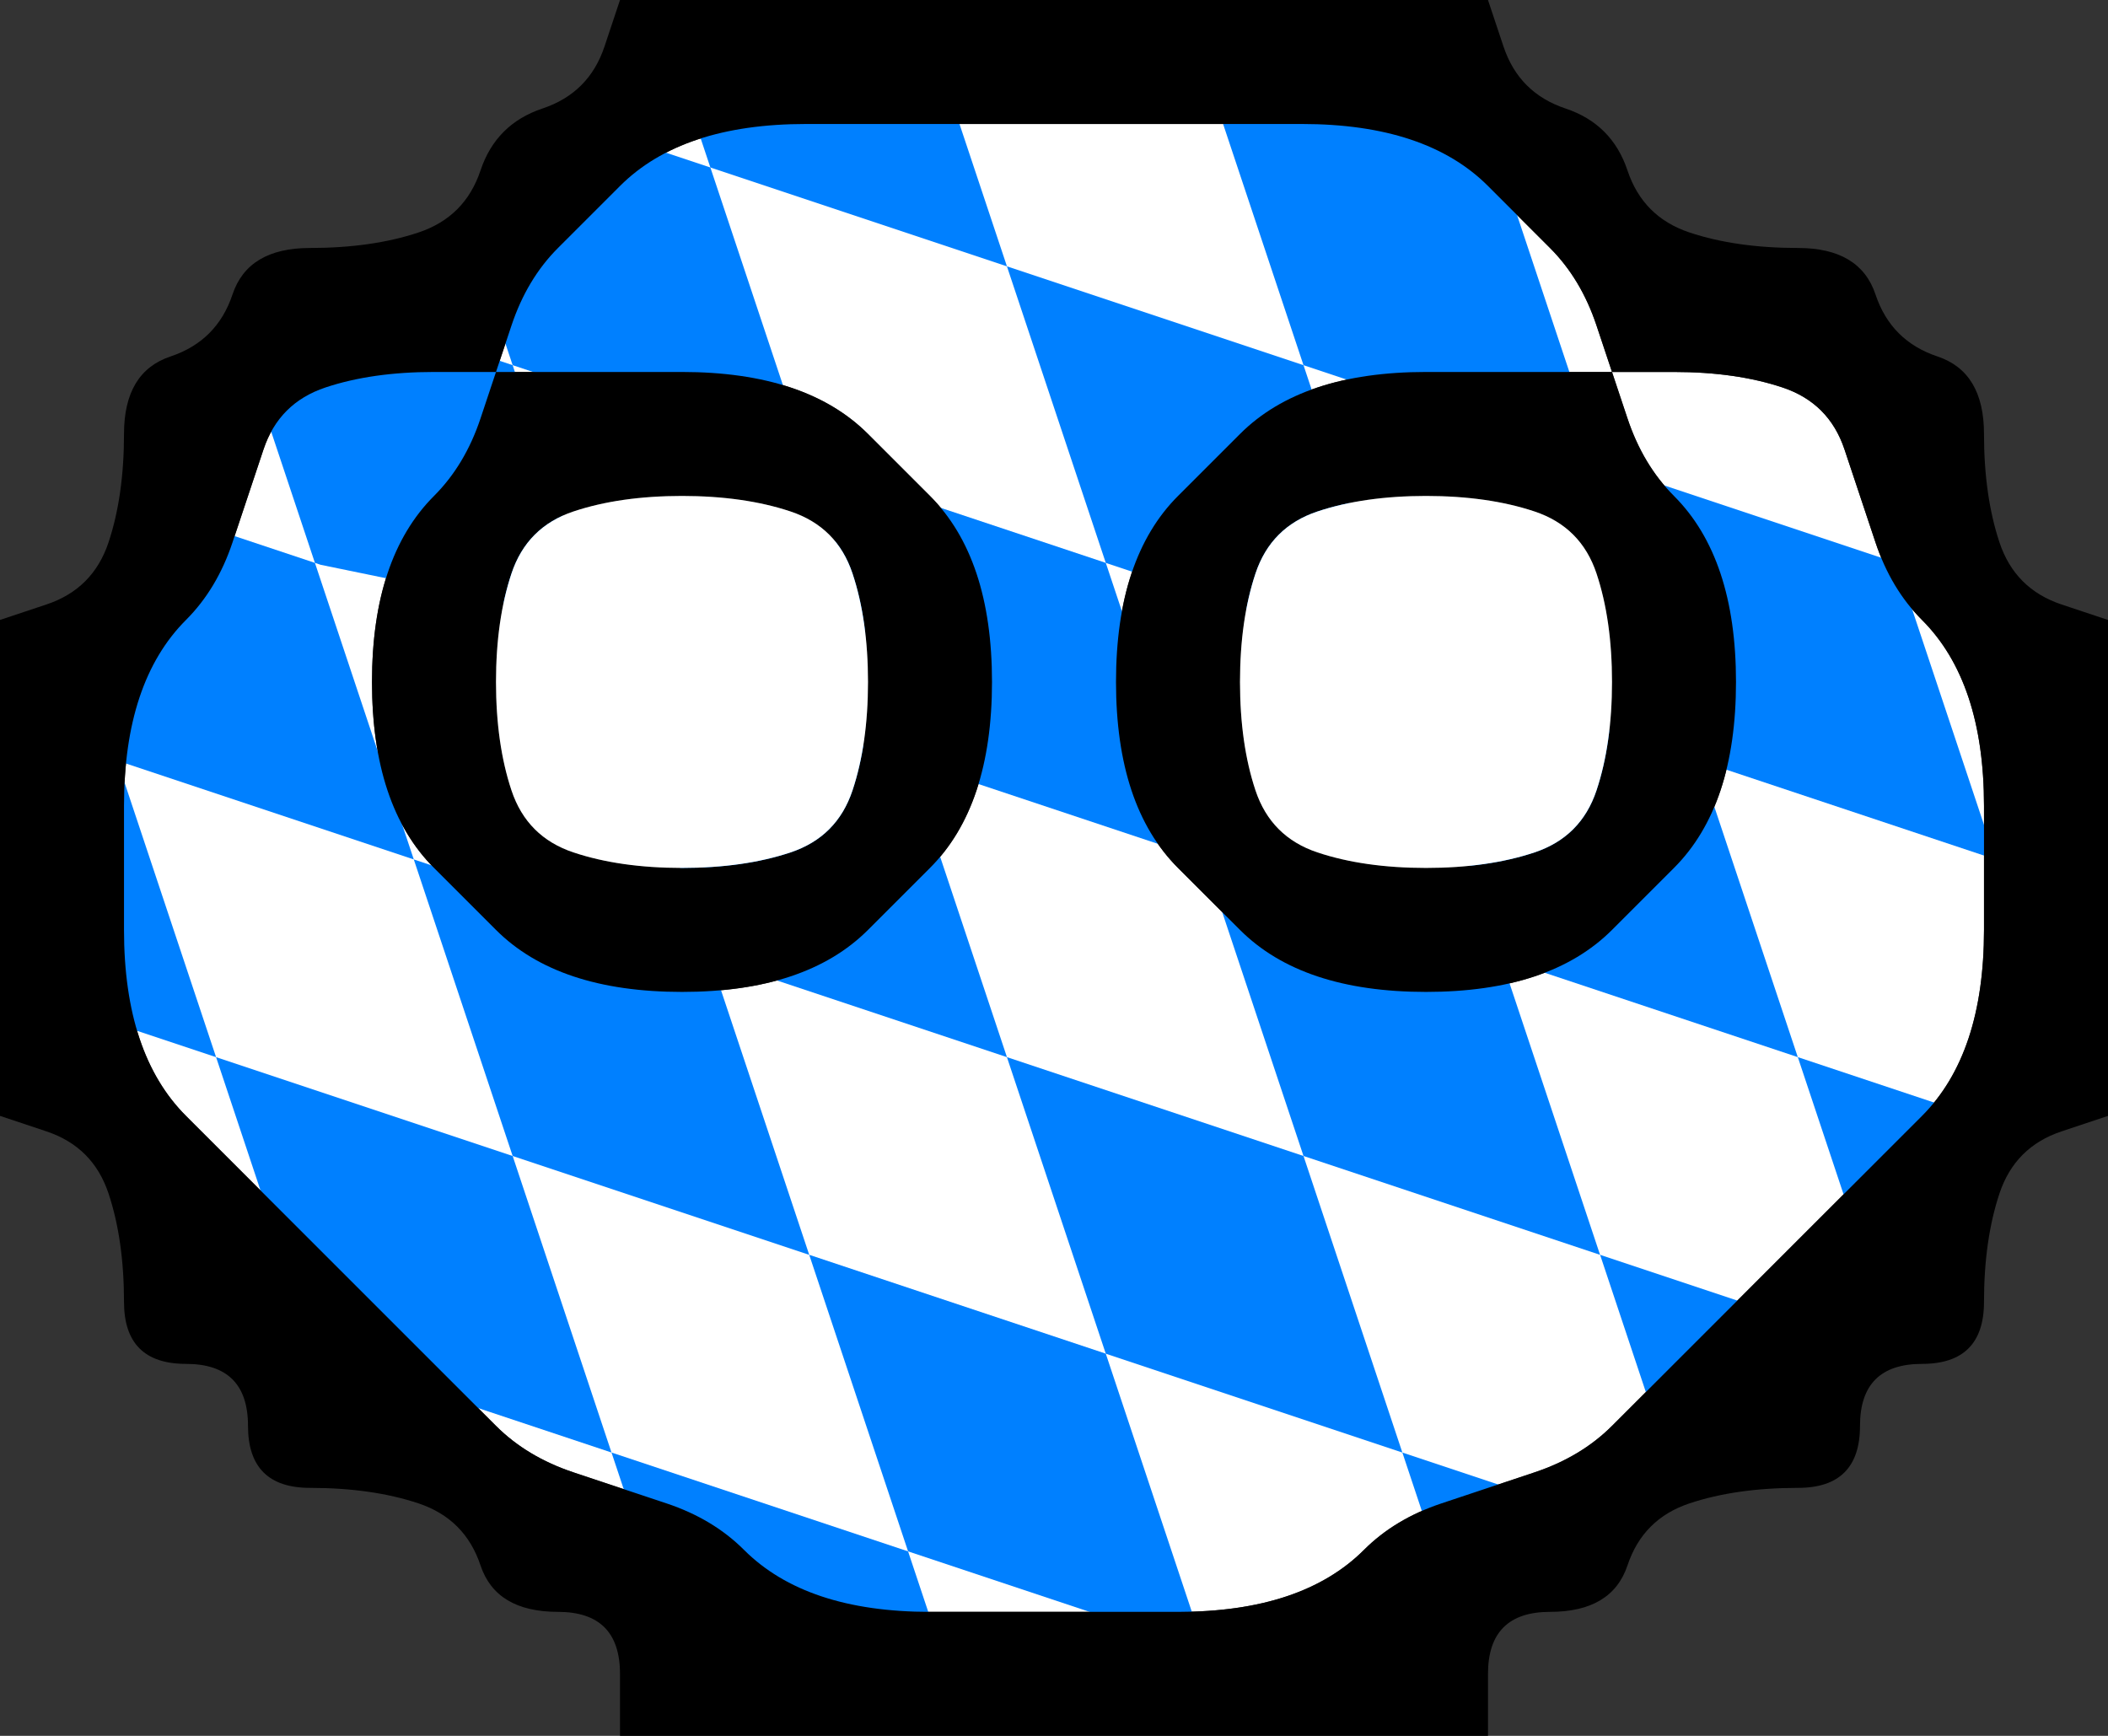 <?xml version="1.0" encoding="UTF-8" standalone="no"?>
<svg
   xmlns:dc="http://purl.org/dc/elements/1.1/"
   xmlns:cc="http://creativecommons.org/ns#"
   xmlns:rdf="http://www.w3.org/1999/02/22-rdf-syntax-ns#"
   xmlns:svg="http://www.w3.org/2000/svg"
   xmlns="http://www.w3.org/2000/svg"
   xmlns:sodipodi="http://sodipodi.sourceforge.net/DTD/sodipodi-0.dtd"
   xmlns:inkscape="http://www.inkscape.org/namespaces/inkscape"
   width="17"
   height="14"
   version="1.1"
   viewBox="0 0 17 14"
   id="svg26"
   sodipodi:docname="bavaria-mittel.svg"
   inkscape:version="0.92.3 (2405546, 2018-03-11)">
  <rect x="0" y="0" width="17" height="14" fill="#333333" stroke="none"/>
  <defs
     id="defs30">
    <clipPath
       clipPathUnits="userSpaceOnUse"
       id="clipPath7767">
      <ellipse
         style="fill:none;stroke:#000000;stroke-opacity:1"
         id="ellipse7769"
         cx="42.756"
         cy="6.572"
         rx="2.432"
         ry="3.53" />
    </clipPath>
    <clipPath
       clipPathUnits="userSpaceOnUse"
       id="clipPath7773">
      <ellipse
         style="fill:none;stroke:#000000;stroke-opacity:1"
         id="ellipse7775"
         cx="41.481"
         cy="8.381"
         rx="2.758"
         ry="2.788" />
    </clipPath>
    <clipPath
       clipPathUnits="userSpaceOnUse"
       id="clipPath7779">
      <ellipse
         style="fill:none;stroke:#000000;stroke-opacity:1"
         id="ellipse7781"
         cx="38.973"
         cy="10.422"
         rx="3.546"
         ry="2.23" />
    </clipPath>
    <clipPath
       clipPathUnits="userSpaceOnUse"
       id="clipPath7785">
      <ellipse
         style="fill:none;stroke:#000000;stroke-opacity:1"
         id="ellipse7787"
         cx="37.506"
         cy="11.228"
         rx="3.055"
         ry="1.898" />
    </clipPath>
    <clipPath
       clipPathUnits="userSpaceOnUse"
       id="clipPath7795">
      <ellipse
         style="fill:none;stroke:#000000;stroke-opacity:1"
         id="ellipse7797"
         cx="33.294"
         cy="4.08"
         rx="2.521"
         ry="2.165" />
    </clipPath>
    <clipPath
       clipPathUnits="userSpaceOnUse"
       id="clipPath7801">
      <ellipse
         style="fill:none;stroke:#000000;stroke-opacity:1"
         id="ellipse7803"
         cx="35.4"
         cy="2.775"
         rx="2.551"
         ry="2.284" />
    </clipPath>
    <clipPath
       clipPathUnits="userSpaceOnUse"
       id="clipPath7813">
      <ellipse
         style="fill:none;stroke:#000000;stroke-opacity:1"
         id="ellipse7815"
         cx="32.138"
         cy="5.652"
         rx="3.025"
         ry="3.263" />
    </clipPath>
    <clipPath
       clipPathUnits="userSpaceOnUse"
       id="clipPath7831">
      <path
         style="fill:none;fill-rule:evenodd;stroke:#000000;stroke-width:1px;stroke-linecap:butt;stroke-linejoin:miter;stroke-opacity:1"
         d="m 30.145,9.248 1.874,2.455 1.898,1.127 2.566,-1.469 -3.93,-3.514 z"
         id="path7833"
         inkscape:connector-curvature="0" />
    </clipPath>
    <clipPath
       clipPathUnits="userSpaceOnUse"
       id="clipPath547">
      <path
         style="fill:none;fill-rule:evenodd;stroke:#000000;stroke-width:80.336px;stroke-linecap:butt;stroke-linejoin:miter;stroke-opacity:1"
         d="M 954.719,1042.341 1162.026,918.434 971.399,689.682 888,932.731 Z"
         id="path549"
         inkscape:connector-curvature="0" />
    </clipPath>
    <clipPath
       clipPathUnits="userSpaceOnUse"
       id="clipPath553">
      <path
         style="fill:none;fill-rule:evenodd;stroke:#000000;stroke-width:80.336px;stroke-linecap:butt;stroke-linejoin:miter;stroke-opacity:1"
         d="M 1081.01,970.856 1293.082,787.378 1090.541,639.642 997.611,756.401 Z"
         id="path555"
         inkscape:connector-curvature="0" />
    </clipPath>
    <clipPath
       clipPathUnits="userSpaceOnUse"
       id="clipPath559">
      <path
         style="fill:none;fill-rule:evenodd;stroke:#000000;stroke-width:80.336px;stroke-linecap:butt;stroke-linejoin:miter;stroke-opacity:1"
         d="M 1162.026,918.434 1390.778,668.236 1185.854,513.352 1061.947,715.893 Z"
         id="path561"
         inkscape:connector-curvature="0" />
    </clipPath>
    <clipPath
       clipPathUnits="userSpaceOnUse"
       id="clipPath565">
      <path
         style="fill:none;fill-rule:evenodd;stroke:#000000;stroke-width:80.336px;stroke-linecap:butt;stroke-linejoin:miter;stroke-opacity:1"
         d="M 106.43,491.906 84.984,646.791 173.149,792.144 294.674,830.269 V 677.768 Z"
         id="path567"
         inkscape:connector-curvature="0" />
    </clipPath>
    <clipPath
       clipPathUnits="userSpaceOnUse"
       id="clipPath571">
      <path
         style="fill:none;fill-rule:evenodd;stroke:#000000;stroke-width:80.336px;stroke-linecap:butt;stroke-linejoin:miter;stroke-opacity:1"
         d="m 933.274,39.168 109.611,52.422 85.782,90.548 61.954,16.68 -42.891,109.61 -321.683,-76.251 z"
         id="path573"
         inkscape:connector-curvature="0" />
    </clipPath>
    <clipPath
       clipPathUnits="userSpaceOnUse"
       id="clipPath577">
      <path
         style="fill:none;fill-rule:evenodd;stroke:#000000;stroke-width:80.336px;stroke-linecap:butt;stroke-linejoin:miter;stroke-opacity:1"
         d="m 1128.667,182.138 147.736,54.805 54.805,142.97 59.571,69.102 -166.798,47.657 L 990.462,263.154 Z"
         id="path579"
         inkscape:connector-curvature="0" />
    </clipPath>
    <clipPath
       clipPathUnits="userSpaceOnUse"
       id="clipPath602">
      <path
         style="fill:none;fill-rule:evenodd;stroke:#000000;stroke-width:67.139px;stroke-linecap:butt;stroke-linejoin:miter;stroke-opacity:1"
         d="m 1139.173,835.23 188.692,-211.222 -208.406,-59.142 z"
         id="path604"
         inkscape:connector-curvature="0" />
    </clipPath>
    <clipPath
       clipPathUnits="userSpaceOnUse"
       id="clipPath608">
      <path
         style="fill:none;fill-rule:evenodd;stroke:#000000;stroke-width:67.139px;stroke-linecap:butt;stroke-linejoin:miter;stroke-opacity:1"
         d="m 401.303,240.991 92.938,-56.326 73.224,-67.591 109.836,118.285 67.591,135.182 -315.425,25.347 z"
         id="path610"
         inkscape:connector-curvature="0" />
    </clipPath>
    <clipPath
       clipPathUnits="userSpaceOnUse"
       id="clipPath614">
      <path
         style="fill:none;fill-rule:evenodd;stroke:#000000;stroke-width:67.139px;stroke-linecap:butt;stroke-linejoin:miter;stroke-opacity:1"
         d="m 491.424,894.372 92.938,53.51 140.815,25.347 107.019,14.081 -34.956,-190.06 -318.887,-106.301 z"
         id="path616"
         inkscape:connector-curvature="0" />
    </clipPath>
    <clipPath
       clipPathUnits="userSpaceOnUse"
       id="clipPath620">
      <path
         style="fill:none;fill-rule:evenodd;stroke:#000000;stroke-width:67.139px;stroke-linecap:butt;stroke-linejoin:miter;stroke-opacity:1"
         d="m 294.284,356.459 53.51,-107.019 109.836,-33.796 112.652,47.877 25.347,154.896 z"
         id="path622"
         inkscape:connector-curvature="0" />
    </clipPath>
    <clipPath
       clipPathUnits="userSpaceOnUse"
       id="clipPath626">
      <path
         style="fill:none;fill-rule:evenodd;stroke:#000000;stroke-width:67.139px;stroke-linecap:butt;stroke-linejoin:miter;stroke-opacity:1"
         d="M 850.391,956.69 970.195,945.065 1130.724,854.944 933.583,764.822 Z"
         id="path628"
         inkscape:connector-curvature="0" />
    </clipPath>
    <clipPath
       clipPathUnits="userSpaceOnUse"
       id="clipPath632">
      <path
         style="fill:none;fill-rule:evenodd;stroke:#000000;stroke-width:67.139px;stroke-linecap:butt;stroke-linejoin:miter;stroke-opacity:1"
         d="m 1032.154,908.453 107.019,-73.224 109.836,-112.652 -208.406,-47.877 z"
         id="path634"
         inkscape:connector-curvature="0" />
    </clipPath>
    <clipPath
       clipPathUnits="userSpaceOnUse"
       id="clipPath638">
      <path
         style="fill:none;fill-rule:evenodd;stroke:#000000;stroke-width:67.139px;stroke-linecap:butt;stroke-linejoin:miter;stroke-opacity:1"
         d="m 494.241,184.665 39.428,-50.693 64.775,-16.898 157.713,-8.449 53.51,202.773 -346.405,28.163 z"
         id="path640"
         inkscape:connector-curvature="0" />
    </clipPath>
    <clipPath
       clipPathUnits="userSpaceOnUse"
       id="clipPath644">
      <path
         style="fill:none;fill-rule:evenodd;stroke:#000000;stroke-width:67.139px;stroke-linecap:butt;stroke-linejoin:miter;stroke-opacity:1"
         d="m 240.774,550.783 11.265,-107.019 50.693,-118.285 109.836,-19.714 157.713,98.57 v 278.814 z"
         id="path646"
         inkscape:connector-curvature="0" />
    </clipPath>
    <clipPath
       clipPathUnits="userSpaceOnUse"
       id="clipPath650">
      <path
         style="fill:none;fill-rule:evenodd;stroke:#000000;stroke-width:67.139px;stroke-linecap:butt;stroke-linejoin:miter;stroke-opacity:1"
         d="m 277.386,683.149 -36.612,-132.366 11.265,-107.019 242.202,-14.082 16.898,259.099 z"
         id="path652"
         inkscape:connector-curvature="0" />
    </clipPath>
  </defs>
  <sodipodi:namedview
     pagecolor="#ffffff"
     bordercolor="#666666"
     borderopacity="1"
     objecttolerance="10"
     gridtolerance="10"
     guidetolerance="10"
     inkscape:pageopacity="0"
     inkscape:pageshadow="2"
     inkscape:window-width="1920"
     inkscape:window-height="1014"
     id="namedview28"
     showgrid="false"
     inkscape:zoom="23.8396"
     inkscape:cx="-0.26636232"
     inkscape:cy="8.6177838"
     inkscape:window-x="1680"
     inkscape:window-y="0"
     inkscape:window-maximized="1"
     inkscape:current-layer="g351" />
  <path
     inkscape:label="path8"
     style="display:inline;fill:#ffffff"
     inkscape:connector-curvature="0"
     id="path7709"
     d="M 5,1.5 Q 5.25,1.25 5.625,1.125 6,1 6.5,1 7,1 7.5,1 8,1 8.5,1 9,1 9.5,1 10,1 10.5,1 11,1 11.375,1.125 11.75,1.25 12,1.5 12.25,1.75 12.5,2 12.75,2.25 12.875,2.625 L 13,3 h 0.5 q 0.5,0 0.875,0.125 0.375,0.125 0.5,0.5 Q 15,4 15.125,4.375 15.25,4.75 15.5,5 15.75,5.25 15.875,5.625 16,6 16,6.5 16,7 16,7.5 16,8 15.875,8.375 15.75,8.75 15.5,9 15.25,9.25 15,9.5 14.75,9.75 14.5,10 14.25,10.25 14,10.5 13.75,10.75 13.5,11 13.25,11.25 13,11.5 12.75,11.75 12.375,11.875 12,12 11.625,12.125 11.25,12.25 11,12.5 10.75,12.75 10.375,12.875 10,13 9.5,13 9,13 8.5,13 8,13 7.5,13 7,13 6.625,12.875 6.25,12.75 6,12.5 5.75,12.25 5.375,12.125 5,12 4.625,11.875 4.25,11.75 4,11.5 3.75,11.25 3.5,11 3.25,10.75 3,10.5 2.75,10.25 2.5,10 2.25,9.75 2,9.5 1.75,9.25 1.5,9 1.25,8.75 1.125,8.375 1,8 1,7.5 1,7 1,6.5 1,6 1.125,5.625 1.25,5.25 1.5,5 1.75,4.75 1.875,4.375 2,4 2.125,3.625 2.25,3.25 2.625,3.125 3,3 3.5,3 H 4 L 4.125,2.625 Q 4.25,2.25 4.5,2 4.75,1.75 5,1.5 M 4.5,3 H 4 L 3.875,3.375 Q 3.75,3.75 3.5,4 3.25,4.25 3.125,4.625 3,5 3,5.5 3,6 3.125,6.375 3.25,6.75 3.5,7 3.75,7.25 4,7.5 4.25,7.75 4.625,7.875 5,8 5.5,8 6,8 6.375,7.875 6.75,7.75 7,7.5 7.25,7.25 7.5,7 7.75,6.75 7.875,6.375 8,6 8,5.5 8,5 7.875,4.625 7.75,4.25 7.5,4 7.25,3.75 7,3.5 6.75,3.25 6.375,3.125 6,3 5.5,3 5,3 4.5,3 M 13.125,3.375 13,3 H 12.5 Q 12,3 11.5,3 11,3 10.625,3.125 10.25,3.25 10,3.5 9.75,3.75 9.5,4 9.25,4.25 9.125,4.625 9,5 9,5.5 9,6 9.125,6.375 9.25,6.75 9.5,7 9.75,7.25 10,7.5 10.25,7.75 10.625,7.875 11,8 11.5,8 12,8 12.375,7.875 12.75,7.75 13,7.5 13.25,7.25 13.5,7 13.75,6.75 13.875,6.375 14,6 14,5.5 14,5 13.875,4.625 13.75,4.25 13.5,4 13.25,3.75 13.125,3.375" />
  <g
     transform="matrix(0.015,0,0,0.015,-3.041,-1.041)"
     id="g351">
    <path
       id="path221"
       d="m 106.3,425.2 53.151,159.45 159.45,53.149 -53.148,-159.45 -159.45,-53.15 z"
       inkscape:connector-curvature="0"
       style="fill:#0080ff;fill-rule:evenodd"
       clip-path="url(#clipPath650)" />
    <path
       id="path227"
       d="m 212.6,318.9 53.151,159.45 159.45,53.15 -53.148,-159.45 -159.45,-53.147 z"
       inkscape:connector-curvature="0"
       style="fill:#0080ff;fill-rule:evenodd"
       clip-path="url(#clipPath644)" />
    <path
       id="path231"
       d="m 318.9,637.8 53.151,159.45 159.45,53.149 -53.148,-159.45 -159.45,-53.15 z"
       inkscape:connector-curvature="0"
       style="fill:#0080ff;fill-rule:evenodd" />
    <path
       id="path237"
       d="m 425.2,531.5 53.151,159.45 159.45,53.15 -53.148,-159.45 -159.45,-53.147 z"
       inkscape:connector-curvature="0"
       style="fill:#0080ff;fill-rule:evenodd" />
    <path
       id="path245"
       d="M 744.09,637.8 797.24,797.25 956.69,850.4 903.54,690.95 744.09,637.803 Z"
       inkscape:connector-curvature="0"
       style="fill:#0080ff;fill-rule:evenodd" />
    <path
       id="path247"
       d="m 531.5,3.8e-4 53.151,159.45 159.45,53.149 -53.148,-159.45 -159.45,-53.15 z"
       inkscape:connector-curvature="0"
       style="fill:#0080ff;fill-rule:evenodd"
       clip-path="url(#clipPath638)" />
    <path
       id="path249"
       d="m 1063,744.09 53.15,159.45 159.45,53.149 -53.15,-159.45 -159.45,-53.15 z"
       inkscape:connector-curvature="0"
       style="fill:#0080ff;fill-rule:evenodd"
       clip-path="url(#clipPath632)" />
    <path
       id="path251"
       d="m 637.8,744.09 53.151,159.45 159.44,53.15 -53.15,-159.45 -159.45,-53.15 z"
       inkscape:connector-curvature="0"
       style="fill:#0080ff;fill-rule:evenodd" />
    <path
       id="path253"
       d="m 956.69,850.4 53.147,159.44 159.45,53.15 -53.15,-159.45 -159.45,-53.147 z"
       inkscape:connector-curvature="0"
       style="fill:#0080ff;fill-rule:evenodd"
       clip-path="url(#clipPath626)" />
    <path
       id="path255"
       d="M 531.5,425.2 584.65,584.65 744.1,637.8 690.95,478.35 531.5,425.203 Z"
       inkscape:connector-curvature="0"
       style="fill:#0080ff;fill-rule:evenodd" />
    <path
       id="path257"
       d="m 318.9,212.6 53.146,159.45 159.45,53.149 -53.15,-159.45 -159.45,-53.15 z"
       inkscape:connector-curvature="0"
       style="fill:#0080ff;fill-rule:evenodd"
       clip-path="url(#clipPath620)" />
    <path
       id="path261"
       d="m 531.5,850.39 53.15,159.45 159.45,53.15 L 690.95,903.54 531.5,850.393 Z"
       inkscape:connector-curvature="0"
       style="fill:#0080ff;fill-rule:evenodd"
       inkscape:label="path261"
       clip-path="url(#clipPath614)" />
    <path
       id="path265"
       d="m 425.2,106.3 53.151,159.45 159.45,53.149 -53.148,-159.45 -159.45,-53.15 z"
       inkscape:connector-curvature="0"
       style="fill:#0080ff;fill-rule:evenodd"
       clip-path="url(#clipPath608)" />
    <path
       id="path269"
       d="m 637.8,318.9 53.151,159.45 159.45,53.149 -53.148,-159.45 -159.45,-53.15 z"
       inkscape:connector-curvature="0"
       style="fill:#0080ff;fill-rule:evenodd" />
    <path
       id="path271"
       d="m 744.09,212.6 53.151,159.45 159.45,53.149 -53.148,-159.45 -159.45,-53.15 z"
       inkscape:connector-curvature="0"
       style="fill:#0080ff;fill-rule:evenodd" />
    <path
       id="path275"
       d="m 850.39,106.3 53.151,159.45 159.44,53.149 -53.15,-159.45 -159.45,-53.15 z"
       inkscape:connector-curvature="0"
       style="fill:#0080ff;fill-rule:evenodd" />
    <path
       id="path277"
       d="m 850.39,531.5 53.151,159.45 159.44,53.149 -53.15,-159.45 -159.45,-53.15 z"
       inkscape:connector-curvature="0"
       style="fill:#0080ff;fill-rule:evenodd" />
    <path
       id="path279"
       d="m 956.7,425.2 53.155,159.45 159.44,53.149 -53.15,-159.45 -159.44,-53.15 z"
       inkscape:connector-curvature="0"
       style="fill:#0080ff;fill-rule:evenodd" />
    <path
       id="path281"
       d="m 1063,318.9 53.16,159.45 159.44,53.149 -53.15,-159.45 -159.45,-53.15 z"
       inkscape:connector-curvature="0"
       style="fill:#0080ff;fill-rule:evenodd" />
    <path
       id="path295"
       d="m 1169.3,637.8 53.16,159.45 159.44,53.149 -53.15,-159.45 -159.45,-53.15 z"
       inkscape:connector-curvature="0"
       style="fill:#0080ff;fill-rule:evenodd"
       clip-path="url(#clipPath602)" />
  </g>
  <g
     transform="translate(-28.519,0.221)"
     id="g3276"
     inkscape:groupmode="layer"
     style="display:none"
     inkscape:label="g3276">
    <path
       id="path2-3"
       d="M 23.807,-3.429 H 51.977 V 17.699 H 23.807 Z"
       style="display:none;fill:#ffffff;fill-rule:evenodd;stroke-width:0.02"
       inkscape:connector-curvature="0" />
    <path
       id="path12-5"
       d="m 28.032,2.91 1.056,3.169 3.169,1.056 -1.056,-3.169 -3.169,-1.056 z"
       style="fill:#0080ff;fill-rule:evenodd;stroke-width:0.02"
       inkscape:connector-curvature="0"
       clip-path="url(#clipPath7813)" />
    <path
       id="path16-2"
       d="m 30.145,9.248 1.056,3.169 3.169,1.056 -1.056,-3.169 -3.169,-1.056 z"
       style="fill:#0080ff;fill-rule:evenodd;stroke-width:0.02"
       inkscape:connector-curvature="0"
       clip-path="url(#clipPath7831)" />
    <path
       id="path22-1"
       d="m 32.258,7.135 1.056,3.169 3.169,1.056 -1.056,-3.169 -3.169,-1.056 z"
       style="fill:#0080ff;fill-rule:evenodd;stroke-width:0.02"
       inkscape:connector-curvature="0" />
    <path
       id="path30"
       d="m 38.596,9.248 1.056,3.169 3.169,1.056 -1.056,-3.169 -3.169,-1.056 z"
       style="fill:#0080ff;fill-rule:evenodd;stroke-width:0.02"
       inkscape:connector-curvature="0"
       clip-path="url(#clipPath7779)" />
    <path
       id="path36"
       d="m 36.483,11.361 1.056,3.169 3.169,1.056 -1.056,-3.169 -3.169,-1.056 z"
       style="fill:#0080ff;fill-rule:evenodd;stroke-width:0.02"
       inkscape:connector-curvature="0"
       clip-path="url(#clipPath7785)" />
    <path
       id="path40"
       d="m 34.371,5.022 1.056,3.169 3.169,1.056 -1.056,-3.169 -3.169,-1.056 z"
       style="fill:#0080ff;fill-rule:evenodd;stroke-width:0.02"
       inkscape:connector-curvature="0" />
    <path
       id="path42"
       d="m 30.145,0.797 1.056,3.169 3.169,1.056 -1.056,-3.169 -3.169,-1.056 z"
       style="fill:#0080ff;fill-rule:evenodd;stroke-width:0.02"
       inkscape:connector-curvature="0"
       clip-path="url(#clipPath7795)" />
    <path
       id="path50"
       d="m 32.258,-1.316 1.056,3.169 3.169,1.056 -1.056,-3.169 -3.169,-1.056 z"
       style="fill:#0080ff;fill-rule:evenodd;stroke-width:0.02"
       inkscape:connector-curvature="0"
       clip-path="url(#clipPath7801)" />
    <path
       id="path54"
       d="m 36.483,2.91 1.056,3.169 3.169,1.056 -1.056,-3.169 -3.169,-1.056 z"
       style="fill:#0080ff;fill-rule:evenodd;stroke-width:0.02"
       inkscape:connector-curvature="0" />
    <path
       id="path56"
       d="m 38.596,0.797 1.056,3.169 3.169,1.056 -1.056,-3.169 -3.169,-1.056 z"
       style="fill:#0080ff;fill-rule:evenodd;stroke-width:0.02"
       inkscape:connector-curvature="0" />
    <path
       id="path62"
       d="m 40.709,7.135 1.056,3.169 3.169,1.056 -1.056,-3.169 -3.169,-1.056 z"
       style="fill:#0080ff;fill-rule:evenodd;stroke-width:0.02"
       inkscape:connector-curvature="0"
       clip-path="url(#clipPath7773)" />
    <path
       id="path64"
       d="m 42.822,5.022 1.057,3.169 3.169,1.056 -1.056,-3.169 -3.169,-1.056 z"
       style="fill:#0080ff;fill-rule:evenodd;stroke-width:0.02"
       inkscape:connector-curvature="0"
       clip-path="url(#clipPath7767)" />
  </g>
  <g
     id="g24"
     style="display:inline">
    <path
       d="M 0,0.5 V 0 H 5 L 4.875,0.375 Q 4.75,0.75 4.375,0.875 4,1 3.875,1.375 3.75,1.75 3.375,1.875 3,2 2.5,2 2,2 1.875,2.375 1.75,2.75 1.375,2.875 1,3 1,3.5 1,4 0.875,4.375 0.75,4.75 0.375,4.875 L 0,5 V 0.5"
       id="path2"
       inkscape:label="path2"
       inkscape:connector-curvature="0"
       style="fill-opacity:0" />
    <path
       d="M 4.875,0.375 5,0 h 7 l 0.125,0.375 q 0.125,0.375 0.5,0.5 0.375,0.125 0.5,0.5 0.125,0.375 0.5,0.5 Q 14,2 14.5,2 15,2 15.125,2.375 15.25,2.75 15.625,2.875 16,3 16,3.5 q 0,0.5 0.125,0.875 0.125,0.375 0.5,0.5 L 17,5 V 9 L 16.625,9.125 Q 16.25,9.25 16.125,9.625 16,10 16,10.5 16,11 15.5,11 15,11 15,11.5 15,12 14.5,12 14,12 13.625,12.125 13.25,12.25 13.125,12.625 13,13 12.5,13 12,13 12,13.5 V 14 H 5 V 13.5 Q 5,13 4.5,13 4,13 3.875,12.625 3.75,12.25 3.375,12.125 3,12 2.5,12 2,12 2,11.5 2,11 1.5,11 1,11 1,10.5 1,10 0.875,9.625 0.75,9.25 0.375,9.125 L 0,9 V 5 L 0.375,4.875 Q 0.75,4.75 0.875,4.375 1,4 1,3.5 1,3 1.375,2.875 1.75,2.75 1.875,2.375 2,2 2.5,2 3,2 3.375,1.875 3.75,1.75 3.875,1.375 4,1 4.375,0.875 4.75,0.75 4.875,0.375 M 9.5,13 Q 10,13 10.375,12.875 10.75,12.75 11,12.5 11.25,12.25 11.625,12.125 12,12 12.375,11.875 12.75,11.75 13,11.5 13.25,11.25 13.5,11 13.75,10.75 14,10.5 14.25,10.25 14.5,10 14.75,9.75 15,9.5 15.25,9.25 15.5,9 15.75,8.75 15.875,8.375 16,8 16,7.5 16,7 16,6.5 16,6 15.875,5.625 15.75,5.25 15.5,5 15.25,4.75 15.125,4.375 15,4 14.875,3.625 14.75,3.25 14.375,3.125 14,3 13.5,3 H 13 L 12.875,2.625 Q 12.75,2.25 12.5,2 12.25,1.75 12,1.5 11.75,1.25 11.375,1.125 11,1 10.5,1 10,1 9.5,1 9,1 8.5,1 8,1 7.5,1 7,1 6.5,1 6,1 5.625,1.125 5.25,1.25 5,1.5 4.75,1.75 4.5,2 4.25,2.25 4.125,2.625 L 4,3 H 3.5 Q 3,3 2.625,3.125 2.25,3.25 2.125,3.625 2,4 1.875,4.375 1.75,4.75 1.5,5 1.25,5.25 1.125,5.625 1,6 1,6.5 1,7 1,7.5 1,8 1.125,8.375 1.25,8.75 1.5,9 1.75,9.25 2,9.5 2.25,9.75 2.5,10 2.75,10.25 3,10.5 3.25,10.75 3.5,11 3.75,11.25 4,11.5 4.25,11.75 4.625,11.875 5,12 5.375,12.125 5.75,12.25 6,12.5 6.25,12.75 6.625,12.875 7,13 7.5,13 q 0.5,0 1,0 0.5,0 1,0"
       id="path4"
       inkscape:connector-curvature="0" />
    <path
       d="M 12.125,0.375 12,0 h 5 V 5 L 16.625,4.875 Q 16.25,4.75 16.125,4.375 16,4 16,3.5 16,3 15.625,2.875 15.25,2.75 15.125,2.375 15,2 14.5,2 14,2 13.625,1.875 13.25,1.75 13.125,1.375 13,1 12.625,0.875 12.25,0.75 12.125,0.375"
       id="path6"
       inkscape:connector-curvature="0"
       style="fill-opacity:0" />
    <g
       id="g18"
       style="display:inline">
      <path
         d="M 5,1.5 Q 5.25,1.25 5.625,1.125 6,1 6.5,1 7,1 7.5,1 8,1 8.5,1 9,1 9.5,1 10,1 10.5,1 11,1 11.375,1.125 11.75,1.25 12,1.5 12.25,1.75 12.5,2 12.75,2.25 12.875,2.625 L 13,3 h 0.5 q 0.5,0 0.875,0.125 0.375,0.125 0.5,0.5 Q 15,4 15.125,4.375 15.25,4.75 15.5,5 15.75,5.25 15.875,5.625 16,6 16,6.5 16,7 16,7.5 16,8 15.875,8.375 15.75,8.75 15.5,9 15.25,9.25 15,9.5 14.75,9.75 14.5,10 14.25,10.25 14,10.5 13.75,10.75 13.5,11 13.25,11.25 13,11.5 12.75,11.75 12.375,11.875 12,12 11.625,12.125 11.25,12.25 11,12.5 10.75,12.75 10.375,12.875 10,13 9.5,13 9,13 8.5,13 8,13 7.5,13 7,13 6.625,12.875 6.25,12.75 6,12.5 5.75,12.25 5.375,12.125 5,12 4.625,11.875 4.25,11.75 4,11.5 3.75,11.25 3.5,11 3.25,10.75 3,10.5 2.75,10.25 2.5,10 2.25,9.75 2,9.5 1.75,9.25 1.5,9 1.25,8.75 1.125,8.375 1,8 1,7.5 1,7 1,6.5 1,6 1.125,5.625 1.25,5.25 1.5,5 1.75,4.75 1.875,4.375 2,4 2.125,3.625 2.25,3.25 2.625,3.125 3,3 3.5,3 H 4 L 4.125,2.625 Q 4.25,2.25 4.5,2 4.75,1.75 5,1.5 M 4.5,3 H 4 L 3.875,3.375 Q 3.75,3.75 3.5,4 3.25,4.25 3.125,4.625 3,5 3,5.5 3,6 3.125,6.375 3.25,6.75 3.5,7 3.75,7.25 4,7.5 4.25,7.75 4.625,7.875 5,8 5.5,8 6,8 6.375,7.875 6.75,7.75 7,7.5 7.25,7.25 7.5,7 7.75,6.75 7.875,6.375 8,6 8,5.5 8,5 7.875,4.625 7.75,4.25 7.5,4 7.25,3.75 7,3.5 6.75,3.25 6.375,3.125 6,3 5.5,3 5,3 4.5,3 M 13.125,3.375 13,3 H 12.5 Q 12,3 11.5,3 11,3 10.625,3.125 10.25,3.25 10,3.5 9.75,3.75 9.5,4 9.25,4.25 9.125,4.625 9,5 9,5.5 9,6 9.125,6.375 9.25,6.75 9.5,7 9.75,7.25 10,7.5 10.25,7.75 10.625,7.875 11,8 11.5,8 12,8 12.375,7.875 12.75,7.75 13,7.5 13.25,7.25 13.5,7 13.75,6.75 13.875,6.375 14,6 14,5.5 14,5 13.875,4.625 13.75,4.25 13.5,4 13.25,3.75 13.125,3.375"
         id="path8"
         inkscape:connector-curvature="0"
         style="display:none;fill:#ffffff"
         inkscape:label="path8" />
      <path
         d="M 3.875,3.375 4,3 H 4.5 Q 5,3 5.5,3 6,3 6.375,3.125 6.75,3.25 7,3.5 7.25,3.75 7.5,4 7.75,4.25 7.875,4.625 8,5 8,5.5 8,6 7.875,6.375 7.75,6.75 7.5,7 7.25,7.25 7,7.5 6.75,7.75 6.375,7.875 6,8 5.5,8 5,8 4.625,7.875 4.25,7.75 4,7.5 3.75,7.25 3.5,7 3.25,6.75 3.125,6.375 3,6 3,5.5 3,5 3.125,4.625 3.25,4.25 3.5,4 3.75,3.75 3.875,3.375 M 5.5,7 Q 6,7 6.375,6.875 6.75,6.75 6.875,6.375 7,6 7,5.5 7,5 6.875,4.625 6.75,4.25 6.375,4.125 6,4 5.5,4 5,4 4.625,4.125 4.25,4.25 4.125,4.625 4,5 4,5.5 4,6 4.125,6.375 4.25,6.75 4.625,6.875 5,7 5.5,7"
         id="path10"
         inkscape:connector-curvature="0"
         style="display:inline" />
      <path
         d="M 10,3.5 Q 10.25,3.25 10.625,3.125 11,3 11.5,3 12,3 12.5,3 H 13 l 0.125,0.375 Q 13.25,3.75 13.5,4 13.75,4.25 13.875,4.625 14,5 14,5.5 14,6 13.875,6.375 13.75,6.75 13.5,7 13.25,7.25 13,7.5 12.75,7.75 12.375,7.875 12,8 11.5,8 11,8 10.625,7.875 10.25,7.75 10,7.5 9.75,7.25 9.5,7 9.25,6.75 9.125,6.375 9,6 9,5.5 9,5 9.125,4.625 9.25,4.25 9.5,4 9.75,3.75 10,3.5 M 11.5,7 Q 12,7 12.375,6.875 12.75,6.75 12.875,6.375 13,6 13,5.5 13,5 12.875,4.625 12.75,4.25 12.375,4.125 12,4 11.5,4 11,4 10.625,4.125 10.25,4.25 10.125,4.625 10,5 10,5.5 10,6 10.125,6.375 10.25,6.75 10.625,6.875 11,7 11.5,7"
         id="path12"
         inkscape:connector-curvature="0" />
      <path
         d="M 4.125,4.625 Q 4.25,4.25 4.625,4.125 5,4 5.5,4 6,4 6.375,4.125 6.75,4.25 6.875,4.625 7,5 7,5.5 7,6 6.875,6.375 6.75,6.75 6.375,6.875 6,7 5.5,7 5,7 4.625,6.875 4.25,6.75 4.125,6.375 4,6 4,5.5 4,5 4.125,4.625"
         id="path14"
         inkscape:connector-curvature="0"
         style="fill:#ffffff" />
      <path
         d="M 10.125,4.625 Q 10.25,4.25 10.625,4.125 11,4 11.5,4 12,4 12.375,4.125 12.75,4.25 12.875,4.625 13,5 13,5.5 13,6 12.875,6.375 12.75,6.75 12.375,6.875 12,7 11.5,7 11,7 10.625,6.875 10.25,6.75 10.125,6.375 10,6 10,5.5 10,5 10.125,4.625"
         id="path16"
         inkscape:connector-curvature="0"
         style="fill:#ffffff" />
    </g>
    <path
       d="M 0,9.5 V 9 L 0.375,9.125 Q 0.75,9.25 0.875,9.625 1,10 1,10.5 1,11 1.5,11 2,11 2,11.5 2,12 2.5,12 3,12 3.375,12.125 3.75,12.25 3.875,12.625 4,13 4.5,13 5,13 5,13.5 V 14 H 0 V 9.5"
       id="path20"
       inkscape:connector-curvature="0"
       style="fill-opacity:0" />
    <path
       d="m 16.125,9.625 q 0.125,-0.375 0.5,-0.5 L 17,9 v 5 h -5 v -0.5 q 0,-0.5 0.5,-0.5 0.5,0 0.625,-0.375 0.125,-0.375 0.5,-0.5 Q 14,12 14.5,12 15,12 15,11.5 15,11 15.5,11 16,11 16,10.5 16,10 16.125,9.625"
       id="path22"
       inkscape:connector-curvature="0"
       style="fill-opacity:0" />
  </g>
</svg>
